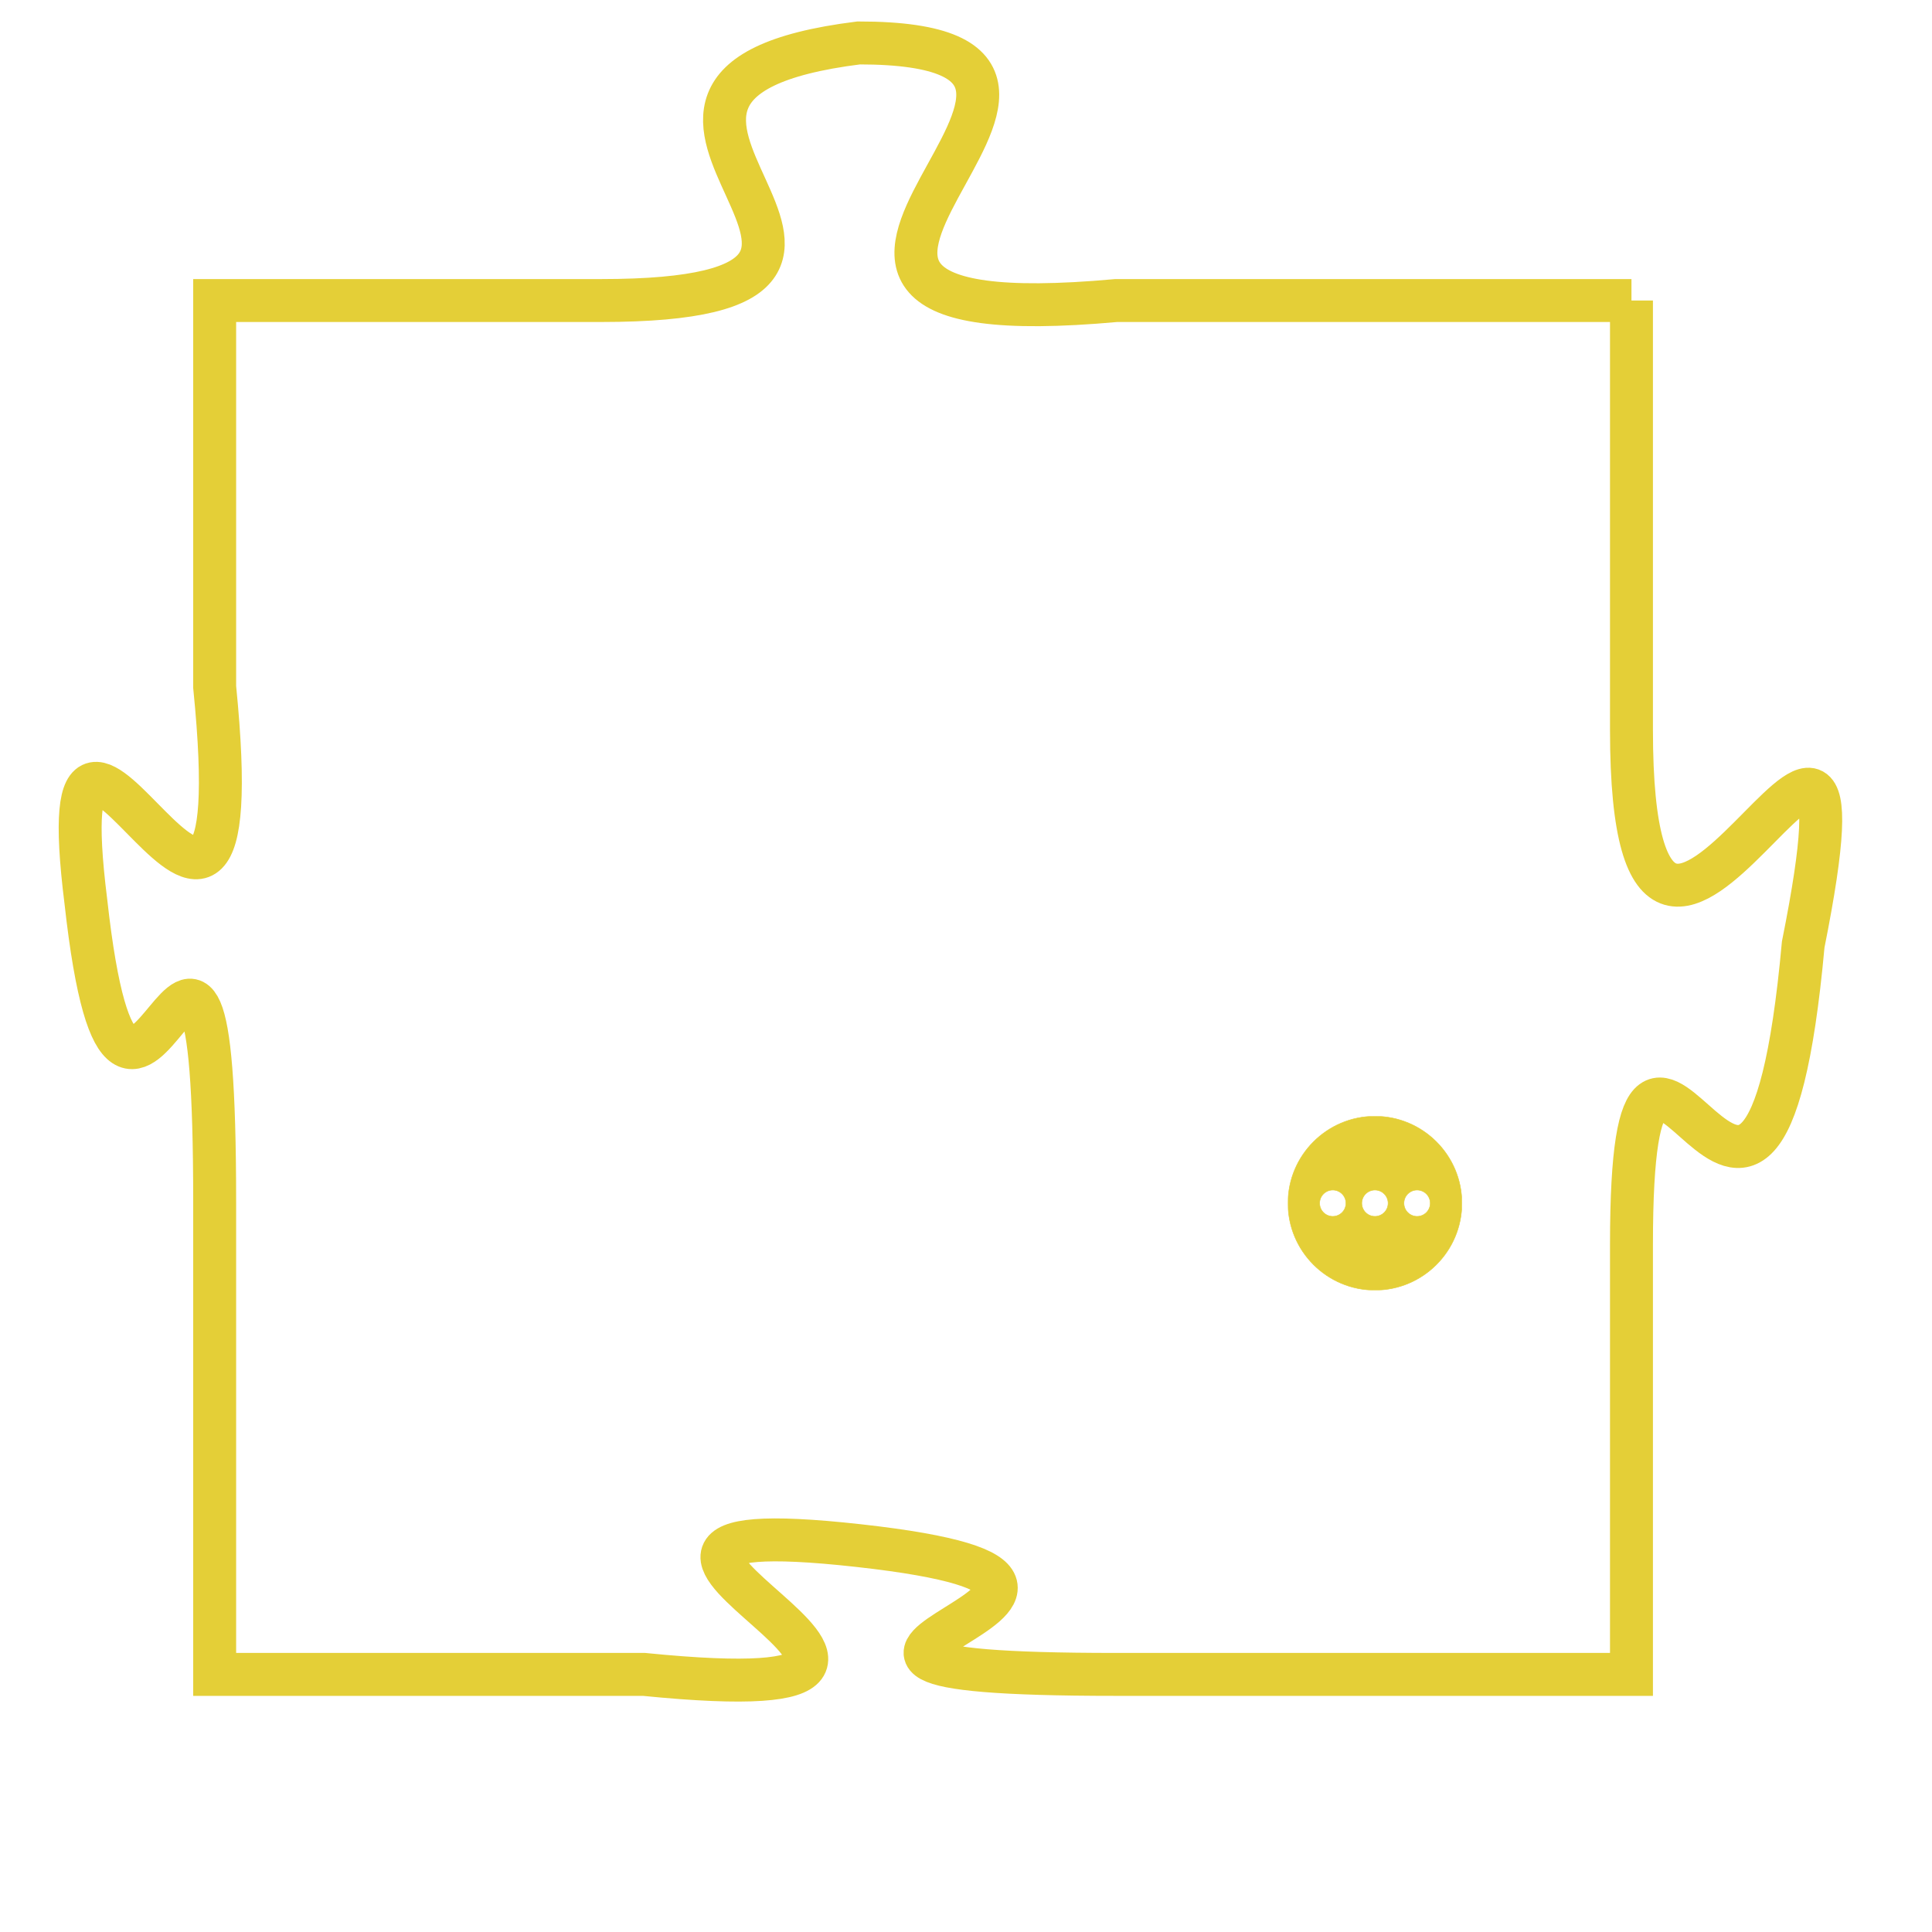 <svg version="1.1" xmlns="http://www.w3.org/2000/svg" xmlns:xlink="http://www.w3.org/1999/xlink" fill="transparent" x="0" y="0" width="350" height="350" preserveAspectRatio="xMinYMin slice"><style type="text/css">.links{fill:transparent;stroke: #E4CF37;}.links:hover{fill:#63D272; opacity:0.4;}</style><defs><g id="allt"><path id="t4684" d="M165,1152 L153,1152 C142,1153 155,1146 147,1146 C139,1147 150,1152 141,1152 L132,1152 132,1152 L132,1161 C133,1171 128,1158 129,1166 C130,1175 132,1162 132,1173 L132,1184 132,1184 L142,1184 C152,1185 138,1180 147,1181 C156,1182 142,1184 153,1184 L165,1184 165,1184 L165,1174 C165,1165 168,1178 169,1167 C171,1157 165,1172 165,1162 L165,1152"/></g><clipPath id="c" clipRule="evenodd" fill="transparent"><use href="#t4684"/></clipPath></defs><svg viewBox="127 1145 45 41" preserveAspectRatio="xMinYMin meet"><svg width="4380" height="2430"><g><image crossorigin="anonymous" x="0" y="0" href="https://nftpuzzle.license-token.com/assets/completepuzzle.svg" width="100%" height="100%" /><g class="links"><use href="#t4684"/></g></g></svg><svg x="157" y="1171" height="9%" width="9%" viewBox="0 0 330 330"><g><a xlink:href="https://nftpuzzle.license-token.com/" class="links"><title>See the most innovative NFT based token software licensing project</title><path fill="#E4CF37" id="more" d="M165,0C74.019,0,0,74.019,0,165s74.019,165,165,165s165-74.019,165-165S255.981,0,165,0z M85,190 c-13.785,0-25-11.215-25-25s11.215-25,25-25s25,11.215,25,25S98.785,190,85,190z M165,190c-13.785,0-25-11.215-25-25 s11.215-25,25-25s25,11.215,25,25S178.785,190,165,190z M245,190c-13.785,0-25-11.215-25-25s11.215-25,25-25 c13.785,0,25,11.215,25,25S258.785,190,245,190z"></path></a></g></svg></svg></svg>